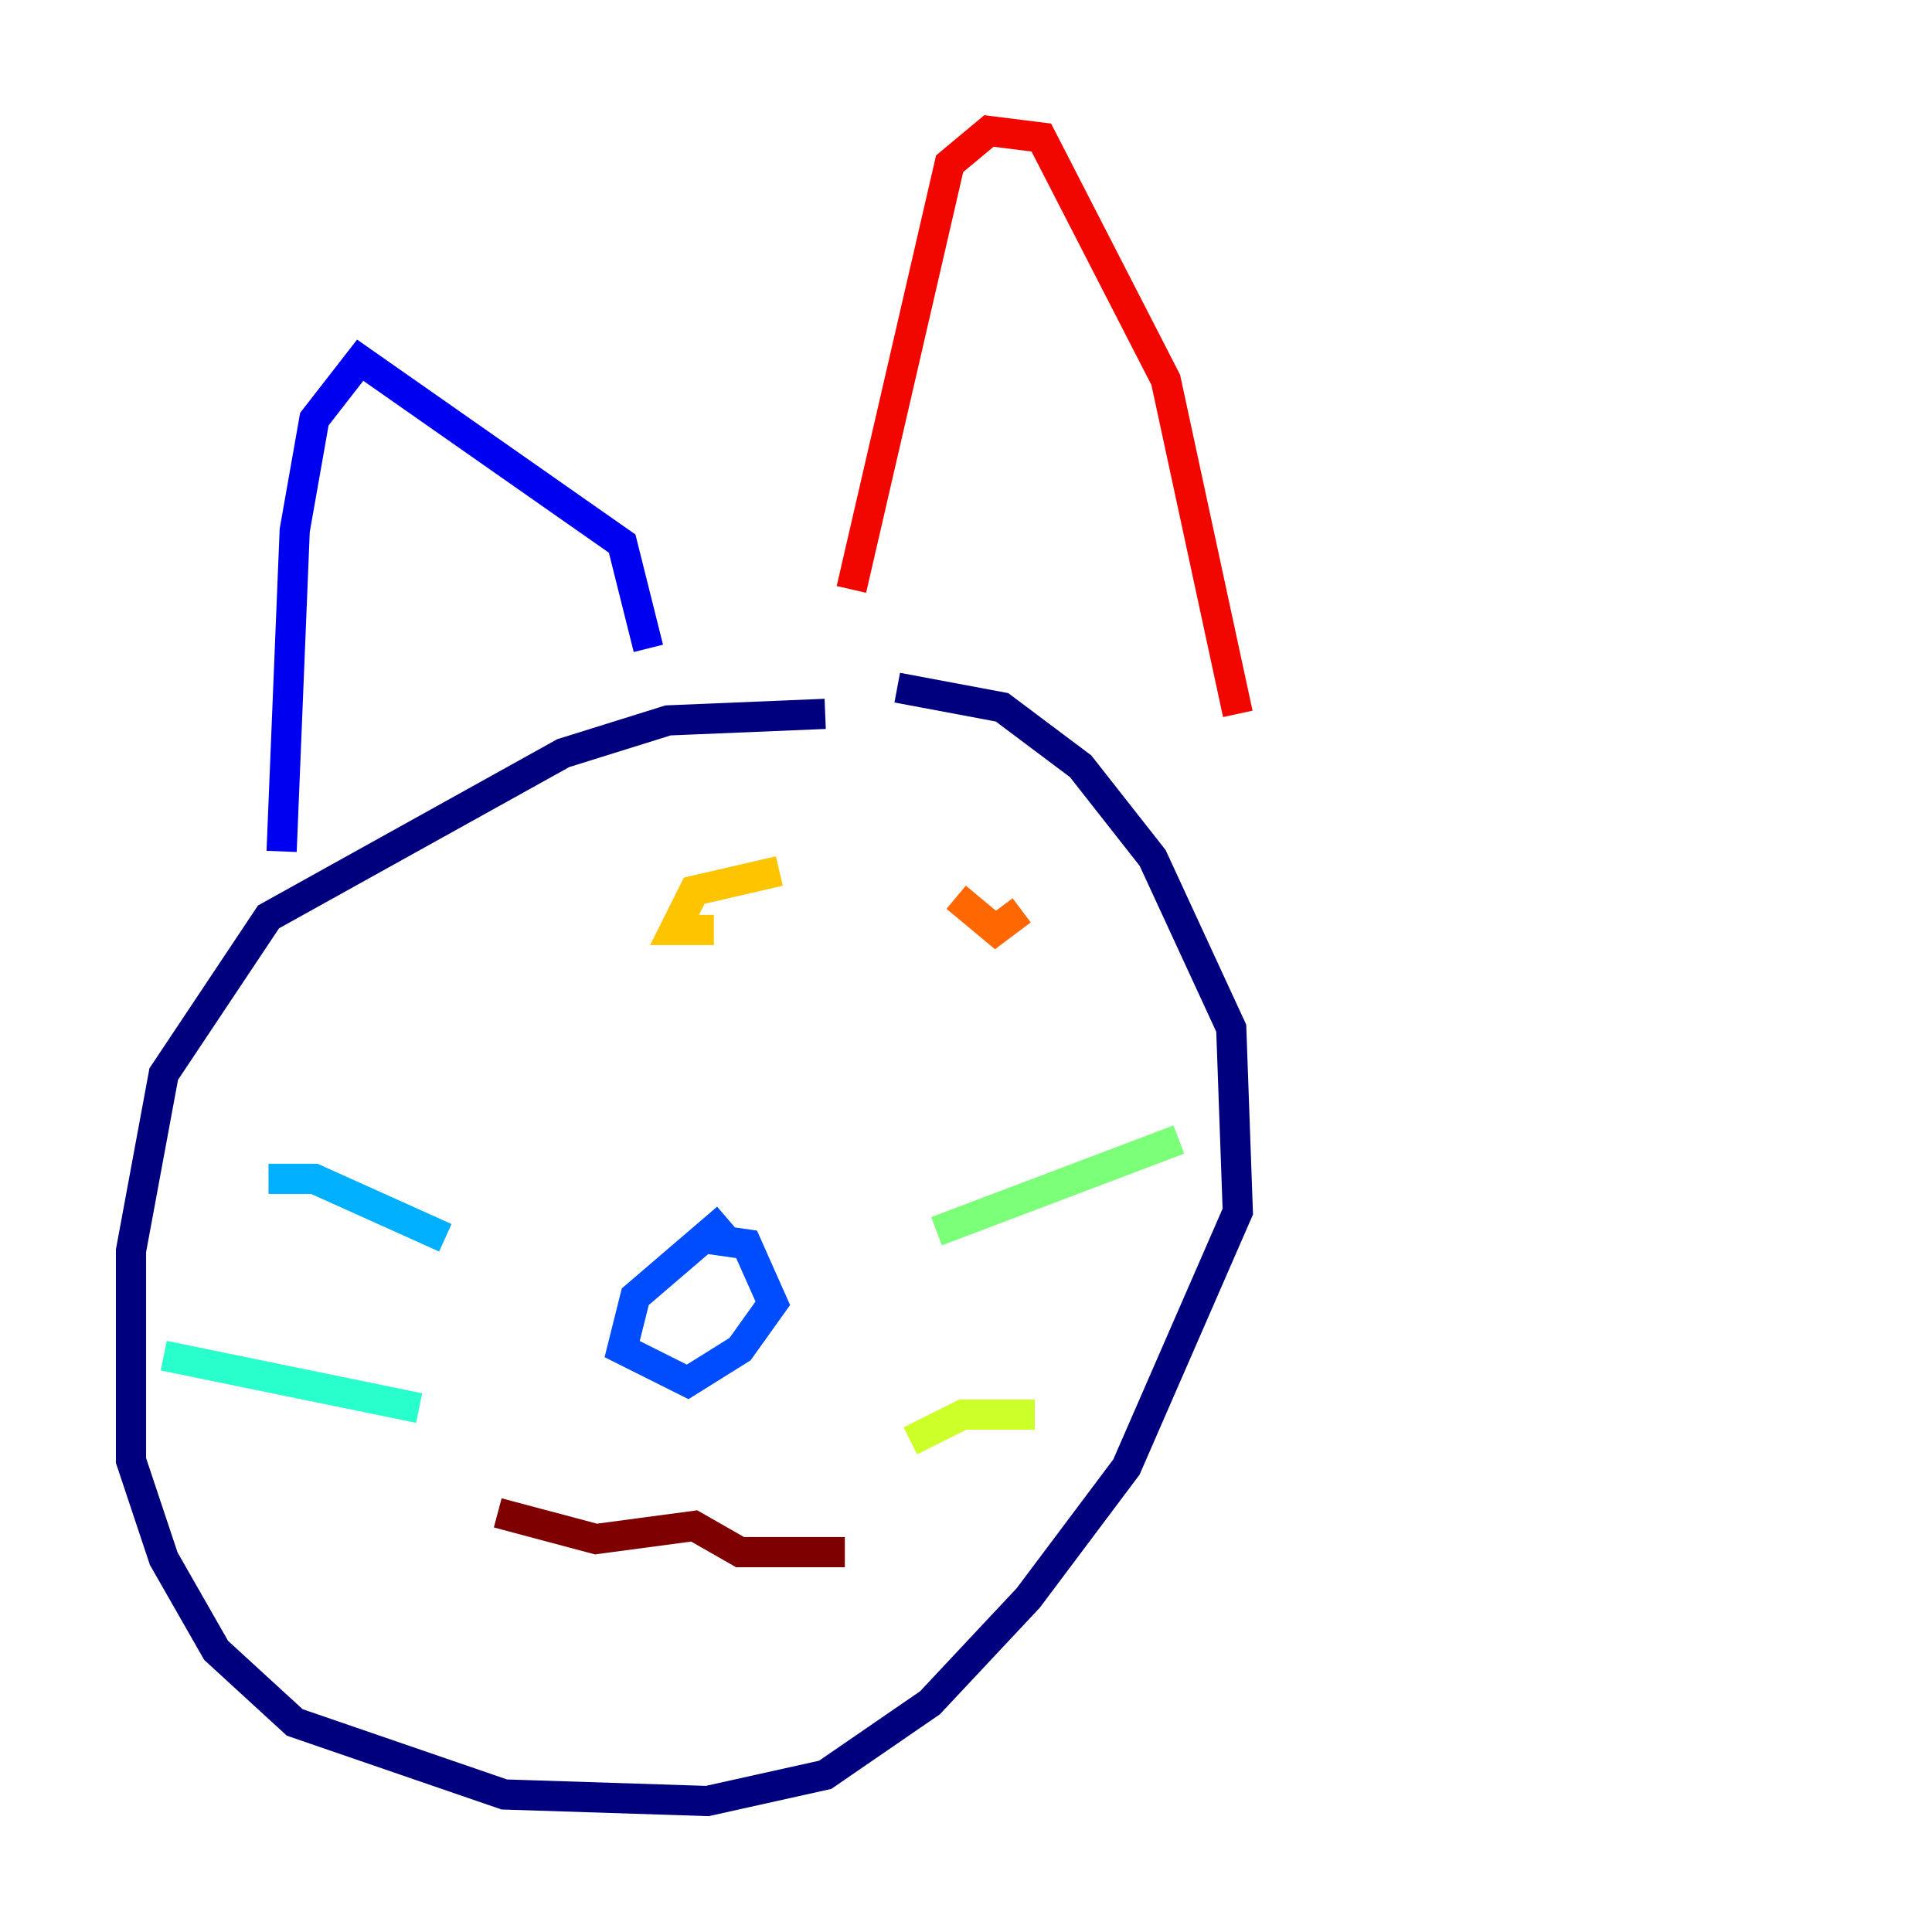 <?xml version="1.0" encoding="utf-8" ?>
<svg baseProfile="tiny" height="128" version="1.2" viewBox="0,0,128,128" width="128" xmlns="http://www.w3.org/2000/svg" xmlns:ev="http://www.w3.org/2001/xml-events" xmlns:xlink="http://www.w3.org/1999/xlink"><defs /><polyline fill="none" points="54.671,47.295 44.258,47.729 37.315,49.898 17.79,60.746 10.848,71.159 8.678,82.875 8.678,96.759 10.848,103.268 14.319,109.342 19.525,114.115 33.41,118.888 46.861,119.322 54.671,117.586 61.614,112.814 68.122,105.871 74.63,97.193 82.007,80.271 81.573,68.122 76.366,56.841 71.593,50.766 66.386,46.861 59.444,45.559" stroke="#00007f" stroke-width="2" /><polyline fill="none" points="42.956,42.956 41.22,36.014 23.864,23.864 20.827,27.77 19.525,35.146 18.658,56.407" stroke="#0000f1" stroke-width="2" /><polyline fill="none" points="48.163,80.705 42.088,85.912 41.22,89.383 45.559,91.552 49.031,89.383 51.2,86.346 49.464,82.441 46.427,82.007" stroke="#004cff" stroke-width="2" /><polyline fill="none" points="29.505,82.007 20.827,78.102 17.79,78.102" stroke="#00b0ff" stroke-width="2" /><polyline fill="none" points="27.77,93.288 10.848,89.817" stroke="#29ffcd" stroke-width="2" /><polyline fill="none" points="62.047,81.573 78.102,75.498" stroke="#7cff79" stroke-width="2" /><polyline fill="none" points="60.312,95.458 63.783,93.722 68.556,93.722" stroke="#cdff29" stroke-width="2" /><polyline fill="none" points="51.634,57.709 45.993,59.01 44.691,61.614 47.295,61.614" stroke="#ffc400" stroke-width="2" /><polyline fill="none" points="63.349,59.444 65.953,61.614 67.688,60.312" stroke="#ff6700" stroke-width="2" /><polyline fill="none" points="56.407,39.051 62.915,10.848 65.519,8.678 68.99,9.112 77.234,25.166 82.007,47.295" stroke="#f10700" stroke-width="2" /><polyline fill="none" points="32.976,100.231 39.485,101.966 45.993,101.098 49.031,102.834 55.973,102.834" stroke="#7f0000" stroke-width="2" /></svg>